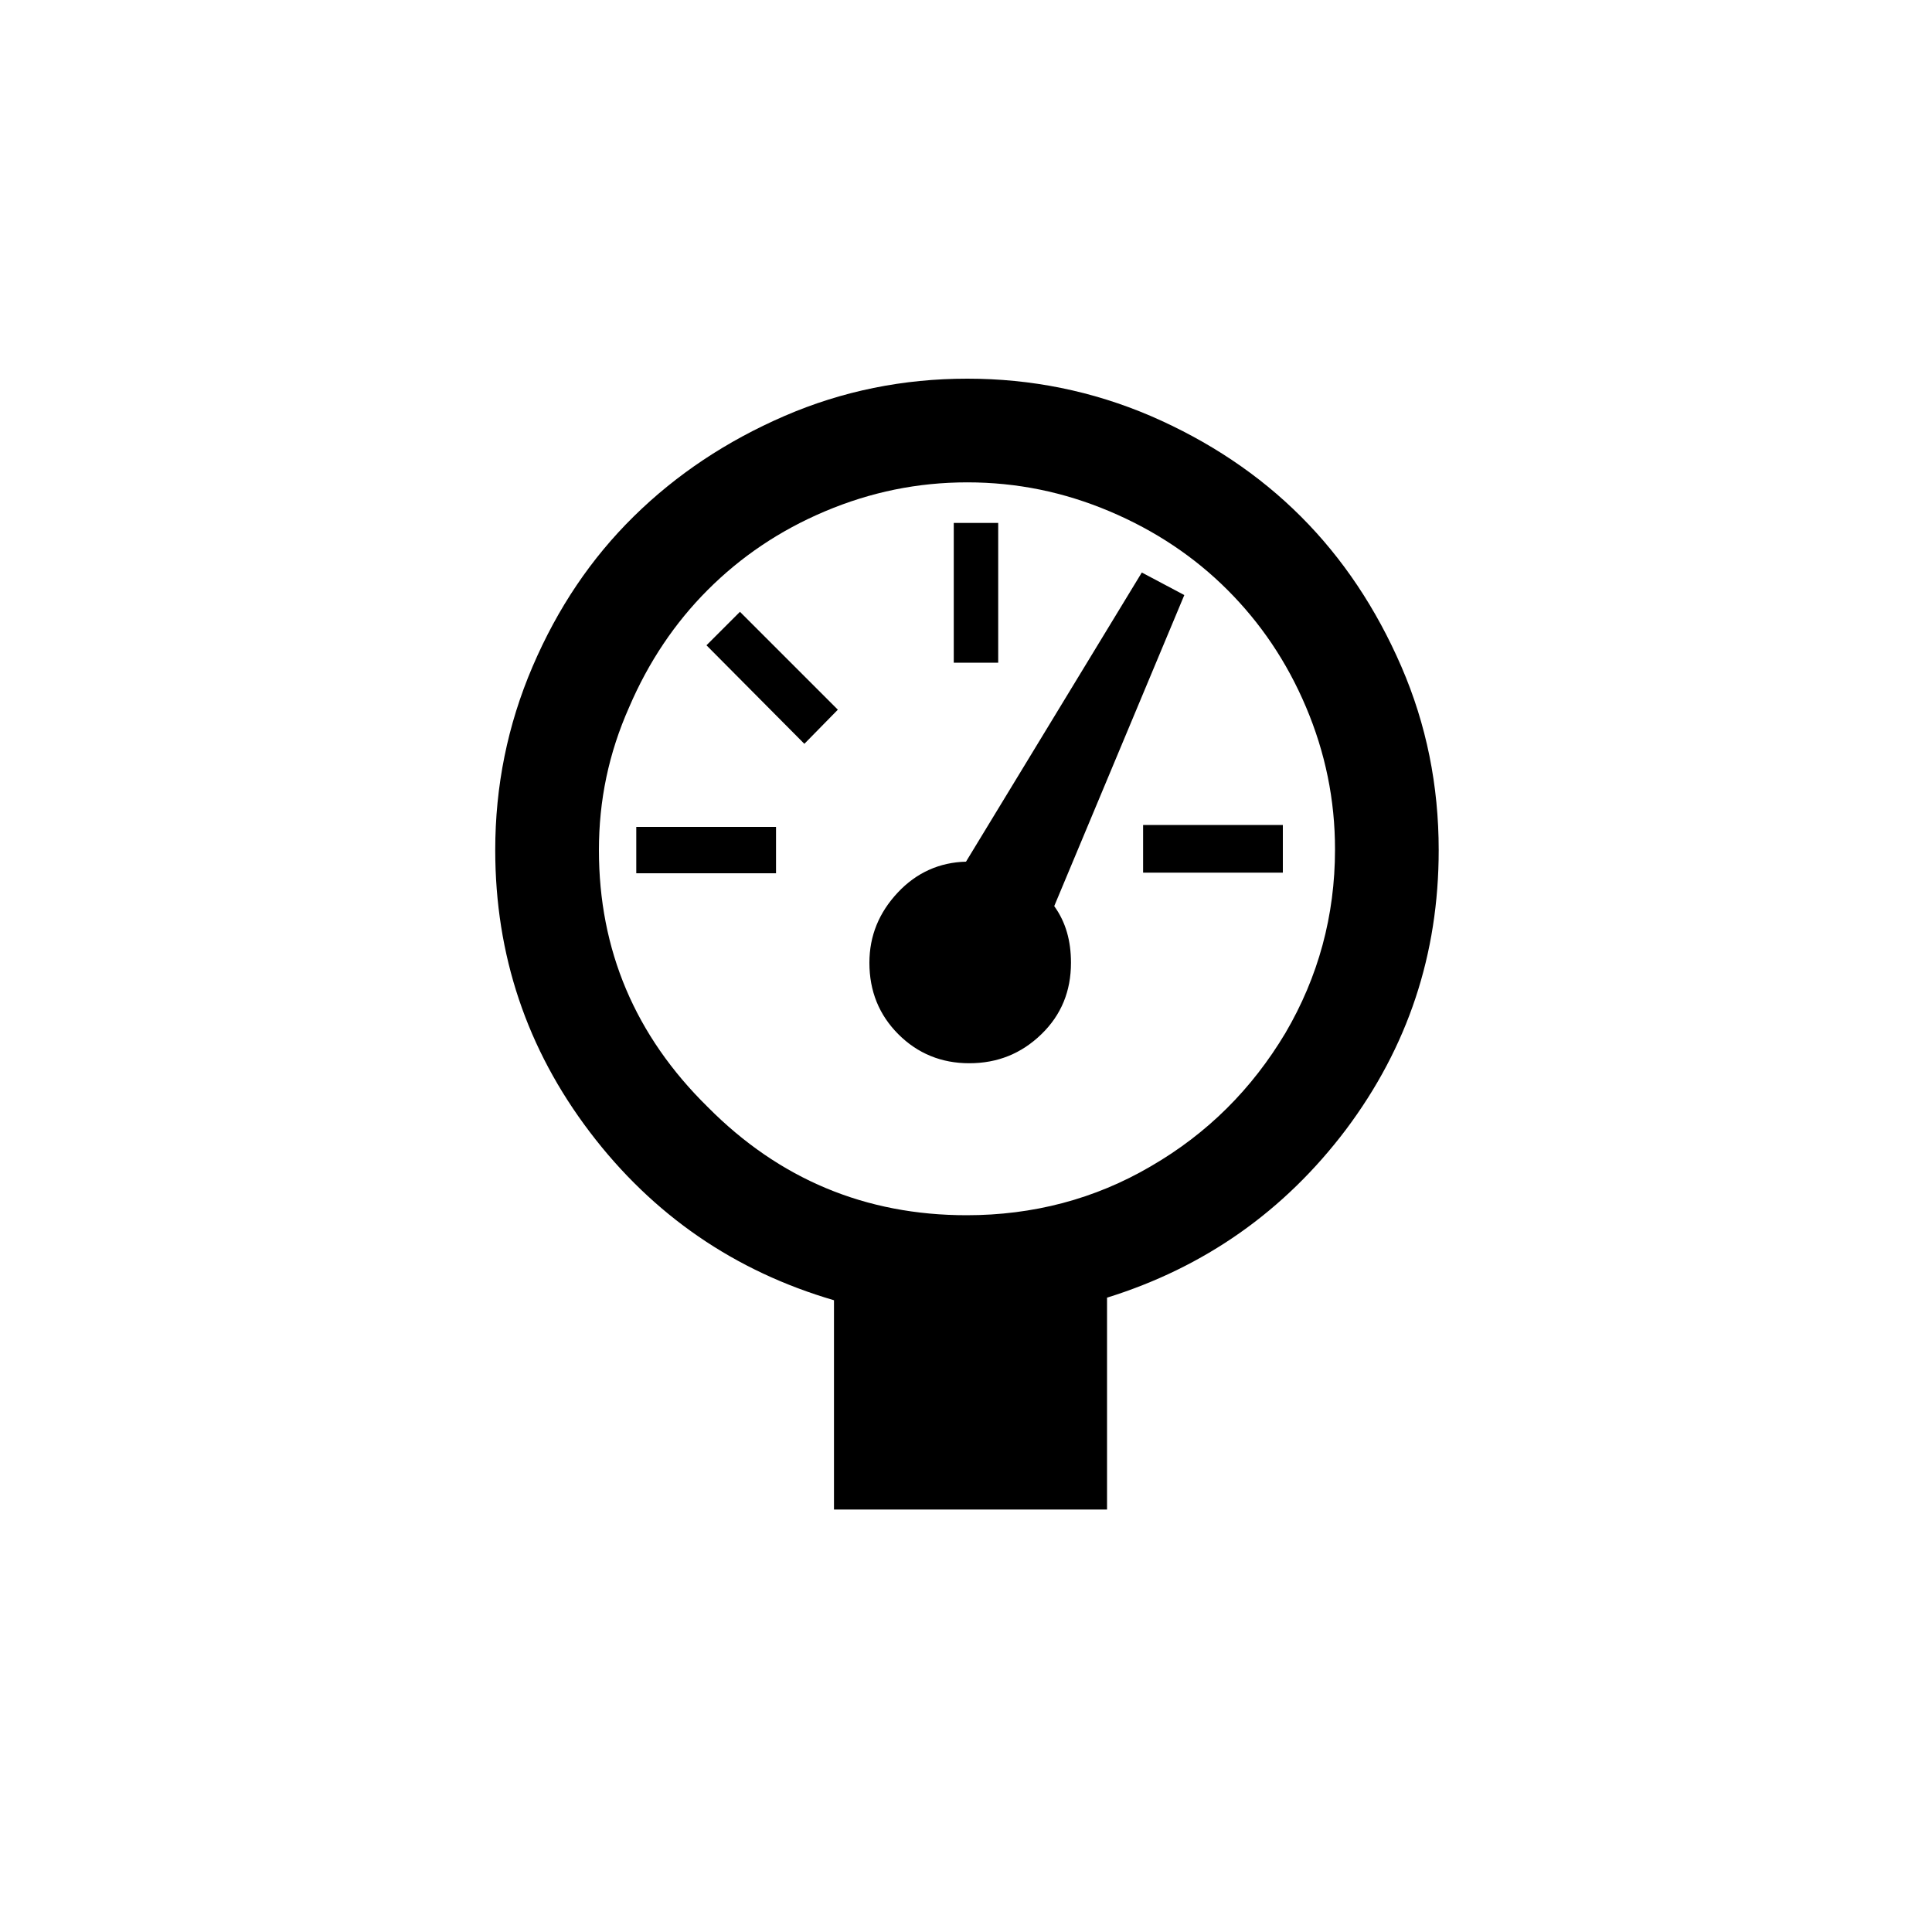 <?xml version="1.0" standalone="no"?>
<svg version="1.1" id="Layer_1" x="0px" y="0px" viewBox="0 0 30 30" style="enable-background:new 0 0 30 30;" xmlns="http://www.w3.org/2000/svg"><path d="M7.69,13.2c0-0.99,0.19-1.94,0.58-2.85c0.39-0.91,0.91-1.68,1.57-2.33s1.44-1.17,2.34-1.56c0.9-0.39,1.85-0.58,2.84-0.58
	c0.99,0,1.94,0.19,2.85,0.58c0.9,0.39,1.68,0.91,2.33,1.56c0.65,0.65,1.17,1.43,1.56,2.33s0.58,1.85,0.58,2.85
	c0,1.62-0.48,3.06-1.44,4.34c-0.96,1.27-2.2,2.14-3.71,2.61v3.29h-4.24v-3.25c-1.54-0.45-2.81-1.32-3.79-2.61S7.69,14.83,7.69,13.2z
	 M9.3,13.2c0,1.55,0.56,2.88,1.69,3.99c1.11,1.12,2.45,1.68,4.02,1.68c1.03,0,1.99-0.25,2.86-0.76c0.88-0.51,1.57-1.2,2.09-2.07
	c0.51-0.87,0.77-1.82,0.77-2.85c0-0.77-0.15-1.5-0.45-2.21s-0.71-1.31-1.22-1.82c-0.51-0.51-1.12-0.92-1.83-1.22
	c-0.71-0.3-1.44-0.45-2.21-0.45c-0.77,0-1.5,0.15-2.21,0.45s-1.31,0.71-1.82,1.22c-0.51,0.51-0.92,1.12-1.22,1.82
	C9.45,11.7,9.3,12.43,9.3,13.2z M9.88,13.56v-0.72h2.17v0.72H9.88z M10.97,10.02l0.52-0.52l1.52,1.52l-0.52,0.53L10.97,10.02z
	 M13.5,14.95c0-0.42,0.15-0.78,0.44-1.09c0.29-0.31,0.65-0.47,1.06-0.48l2.73-4.49l0.66,0.35l-2.02,4.83
	c0.18,0.25,0.26,0.54,0.26,0.88c0,0.44-0.15,0.81-0.46,1.11c-0.31,0.3-0.68,0.45-1.12,0.45c-0.43,0-0.8-0.15-1.1-0.45
	C13.65,15.76,13.5,15.39,13.5,14.95z M14.81,10.28V8.12h0.69v2.17H14.81z M17.75,13.55v-0.74h2.17v0.74H17.75z"></path></svg>